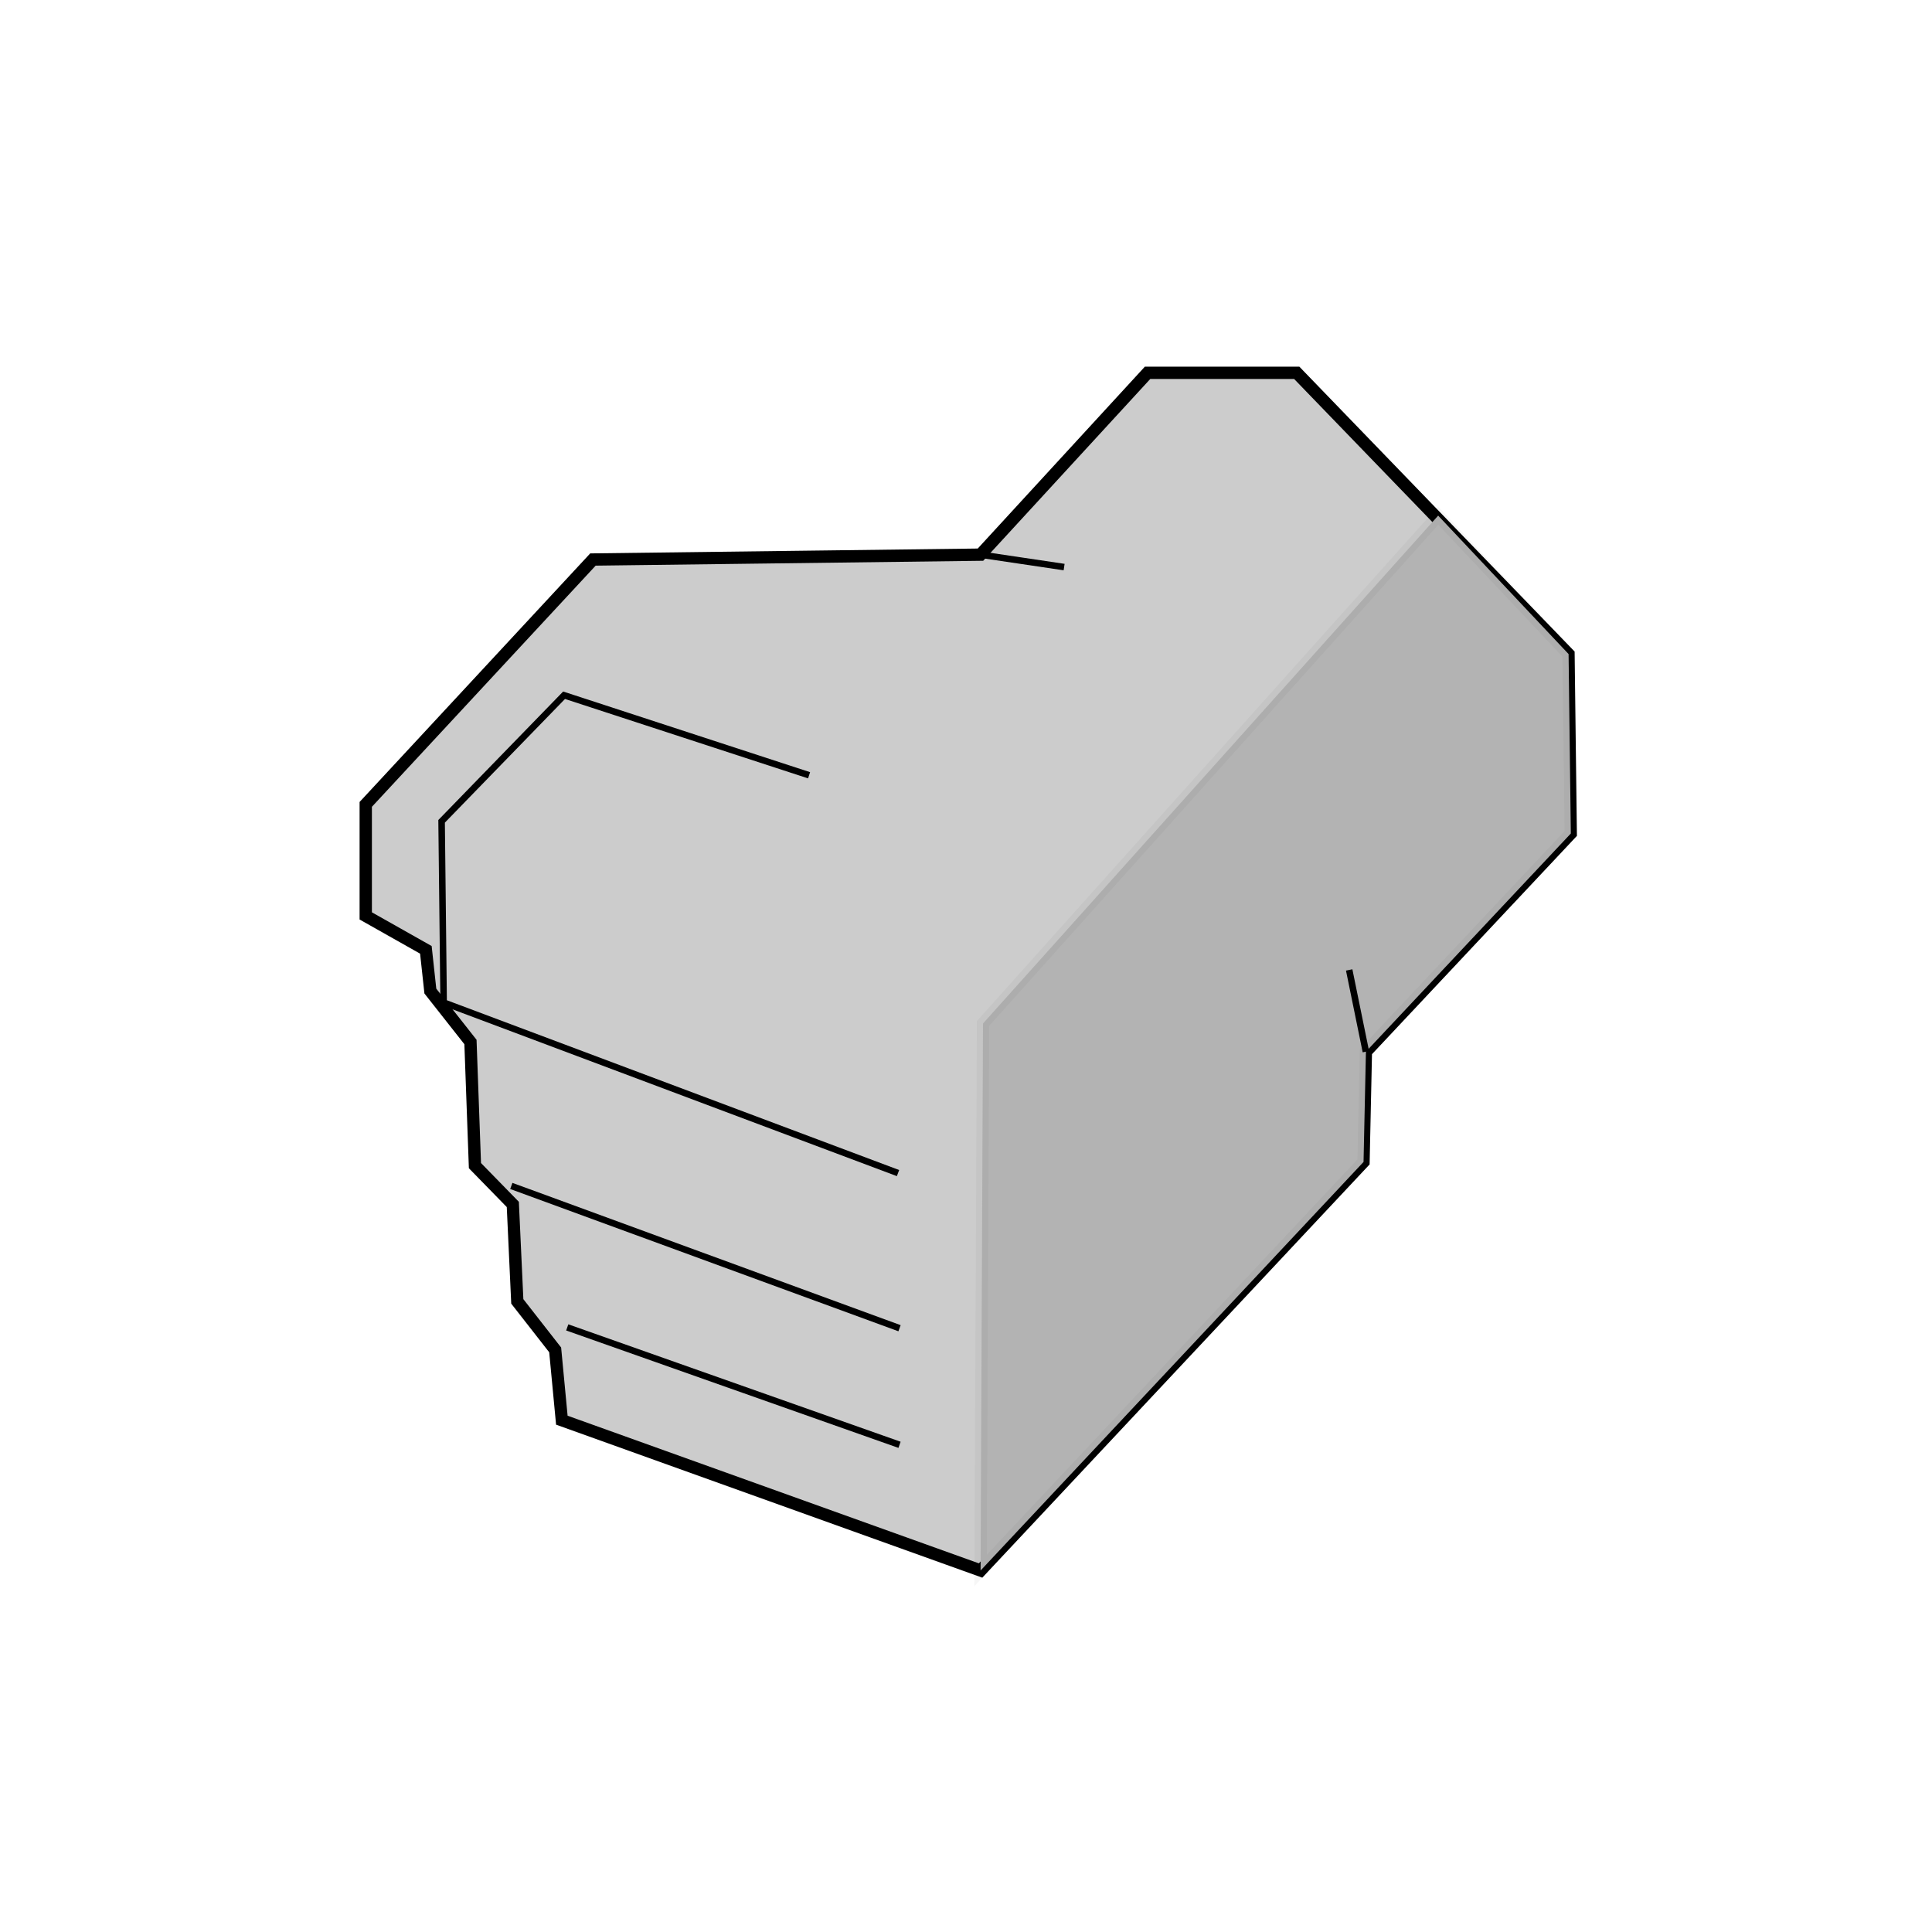<?xml version="1.0" encoding="UTF-8" standalone="no"?>
<!-- Created with Inkscape (http://www.inkscape.org/) -->

<svg
   xmlns:dc="http://purl.org/dc/elements/1.1/"
   xmlns:cc="http://creativecommons.org/ns#"
   xmlns:rdf="http://www.w3.org/1999/02/22-rdf-syntax-ns#"
   xmlns:svg="http://www.w3.org/2000/svg"
   xmlns="http://www.w3.org/2000/svg"
   xmlns:sodipodi="http://sodipodi.sourceforge.net/DTD/sodipodi-0.dtd"
   xmlns:inkscape="http://www.inkscape.org/namespaces/inkscape"
   width="150"
   height="150"
   viewBox="0 0 39.687 39.688"
   version="1.1"
   id="svg8"
   inkscape:export-filename="/home/stale19/bitmap.png"
   inkscape:export-xdpi="96"
   inkscape:export-ydpi="96"
   inkscape:version="0.92.5 (2060ec1f9f, 2020-04-08)"
   sodipodi:docname="fist.svg">
  <defs
     id="defs2" />
  <sodipodi:namedview
     id="base"
     pagecolor="#ffffff"
     bordercolor="#666666"
     borderopacity="1.0"
     inkscape:pageopacity="0.0"
     inkscape:pageshadow="2"
     inkscape:zoom="1.979899"
     inkscape:cx="34.466848"
     inkscape:cy="76.037325"
     inkscape:document-units="mm"
     inkscape:current-layer="layer1"
     showgrid="false"
     units="px"
     inkscape:window-width="1368"
     inkscape:window-height="740"
     inkscape:window-x="0"
     inkscape:window-y="0"
     inkscape:window-maximized="1" />
  <g
     inkscape:label="Layer 1"
     inkscape:groupmode="layer"
     id="layer1"
     transform="translate(0,-257.312)">
    <g
       id="g862"
       style="stroke-width:0.5;stroke-miterlimit:4;stroke-dasharray:none" />
    <g
       id="g899">
      <path
         inkscape:connector-curvature="0"
         id="path21"
         d="m 18.359,271.146 -0.091,3.835 -1.556,1.942 -4.804,-1.594"
         style="fill:none;stroke:#000000;stroke-width:0.134px;stroke-linecap:butt;stroke-linejoin:miter;stroke-opacity:1" />
      <path
         style="fill:#cccccc;stroke:#000000;stroke-width:0.253;stroke-linecap:butt;stroke-linejoin:miter;stroke-miterlimit:4;stroke-dasharray:none;stroke-opacity:1"
         d="m 28.058,278.916 -0.049,2.265 -7.866,8.393 -8.602,-3.088 -0.137,-1.444 -0.778,-0.996 -0.092,-1.992 -0.778,-0.797 -0.092,-2.54 -0.824,-1.046 -0.092,-0.847 -1.235,-0.697 v -2.291 l 4.667,-5.03 7.961,-0.1 3.432,-3.735 h 3.065 l 5.582,5.777 0.046,3.686 z"
         id="path23"
         inkscape:connector-curvature="0"
         sodipodi:nodetypes="cccccccccccccccccccc" />
      <path
         sodipodi:nodetypes="cccccccc"
         inkscape:connector-curvature="0"
         id="path857"
         d="m 20.143,289.574 0.05,-11.237 9.35,-10.433 2.679,2.844 0.046,3.686 -4.209,4.482 -0.049,2.265 z"
         style="fill:#b3b3b3;stroke:#000000;stroke-width:0.253;stroke-linecap:butt;stroke-linejoin:miter;stroke-miterlimit:4;stroke-dasharray:none;stroke-opacity:0.037" />
      <path
         inkscape:connector-curvature="0"
         id="path25"
         d="m 16.62,273.238 -5.033,-1.644 -2.516,2.59 0.042,3.722 9.334,3.504"
         style="fill:none;stroke:#000000;stroke-width:0.134px;stroke-linecap:butt;stroke-linejoin:miter;stroke-opacity:1" />
      <path
         inkscape:connector-curvature="0"
         id="path27"
         d="m 18.478,284.597 -7.975,-2.923"
         style="fill:none;stroke:#000000;stroke-width:0.134px;stroke-linecap:butt;stroke-linejoin:miter;stroke-opacity:1" />
      <path
         inkscape:connector-curvature="0"
         id="path29"
         d="m 18.478,286.992 -6.826,-2.412"
         style="fill:none;stroke:#000000;stroke-width:0.134px;stroke-linecap:butt;stroke-linejoin:miter;stroke-opacity:1" />
      <path
         inkscape:connector-curvature="0"
         id="path844"
         d="m 27.715,277.237 0.343,1.679"
         style="fill:none;stroke:#000000;stroke-width:0.134px;stroke-linecap:butt;stroke-linejoin:miter;stroke-opacity:1" />
      <path
         inkscape:connector-curvature="0"
         id="path846"
         d="m 20.143,268.706 1.716,0.255"
         style="fill:none;stroke:#000000;stroke-width:0.134px;stroke-linecap:butt;stroke-linejoin:miter;stroke-opacity:1" />
    </g>
  </g>
</svg>
